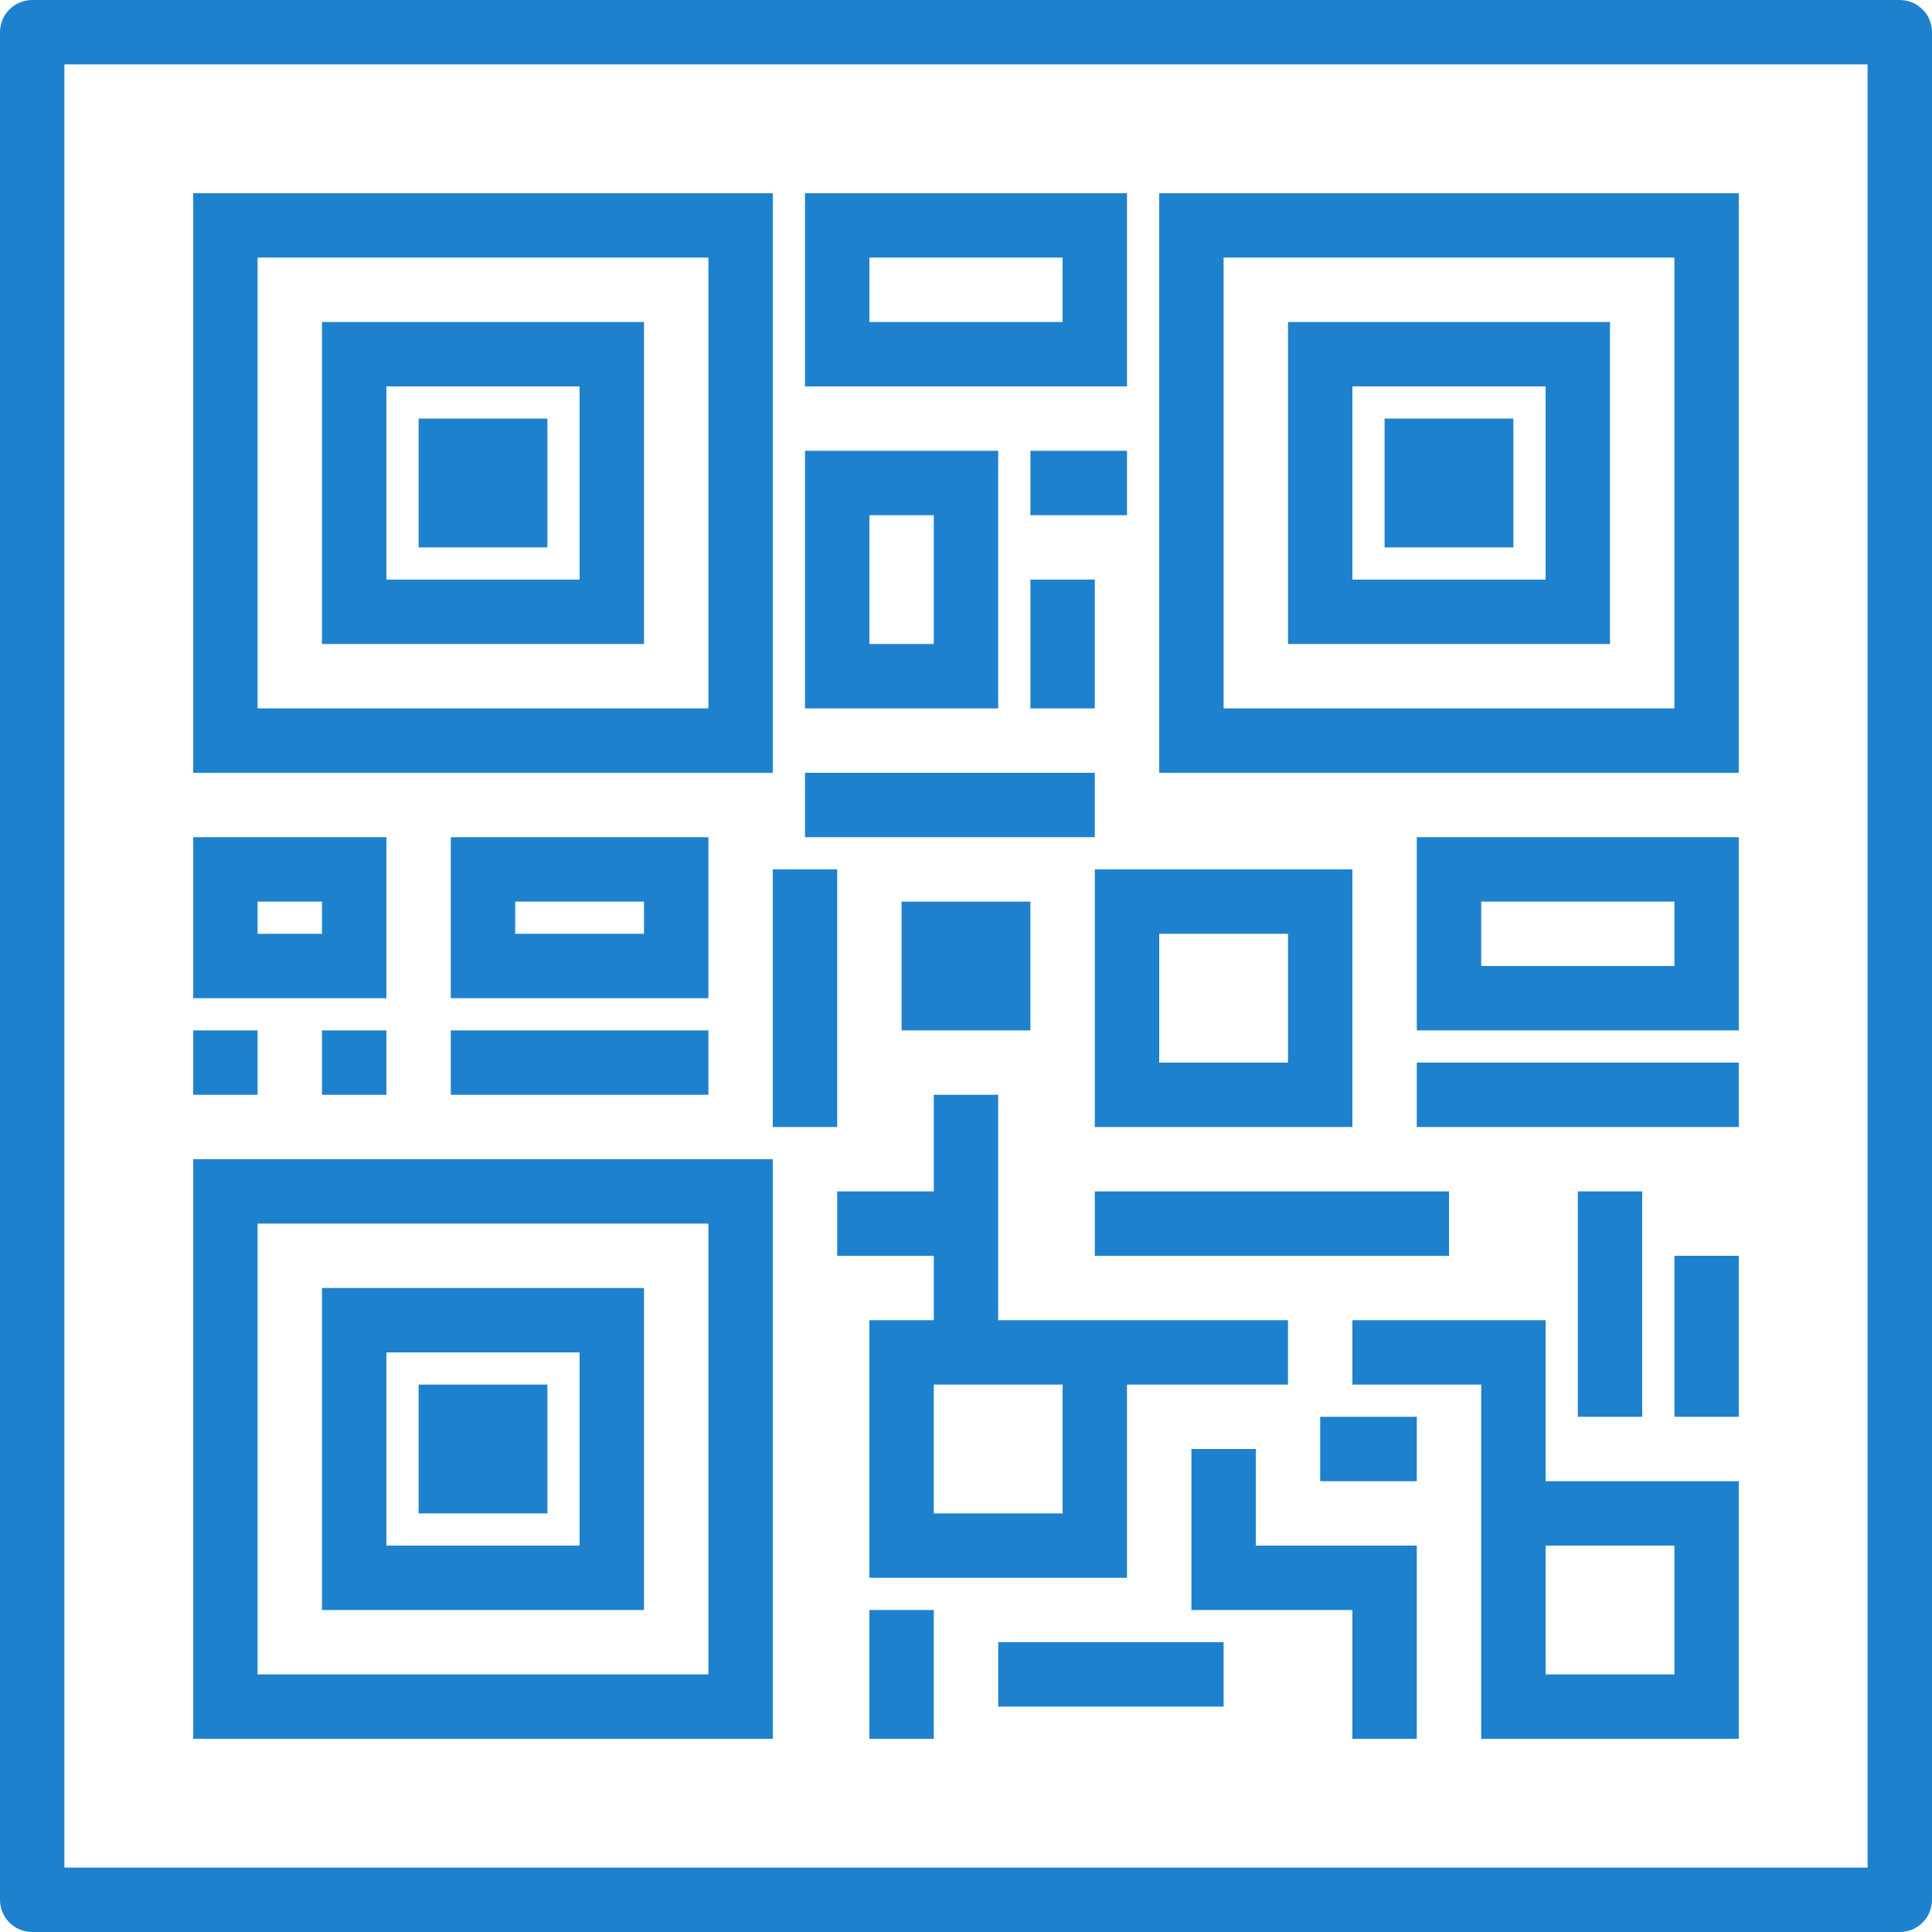 <svg height="480pt" viewBox="0 0 480 480" width="480pt" xmlns="http://www.w3.org/2000/svg"><path d="m112 112h16v16h-16zm0 0" fill="#9bc9ff"/><path d="m352 112h16v16h-16zm0 0" fill="#9bc9ff"/><path d="m112 352h16v16h-16zm0 0" fill="#9bc9ff"/><g fill="#1e81ce"><path d="m472 0h-464c-4.418 0-8 3.582-8 8v464c0 4.418 3.582 8 8 8h464c4.418 0 8-3.582 8-8v-464c0-4.418-3.582-8-8-8zm-8 464h-448v-448h448zm0 0"/><path d="m192 48h-144v144h144zm-16 128h-112v-112h112zm0 0"/><path d="m160 80h-80v80h80zm-16 64h-48v-48h48zm0 0"/><path d="m432 48h-144v144h144zm-16 128h-112v-112h112zm0 0"/><path d="m192 288h-144v144h144zm-16 128h-112v-112h112zm0 0"/><path d="m96 208h-48v40h48zm-16 24h-16v-8h16zm0 0"/><path d="m176 208h-64v40h64zm-16 24h-32v-8h32zm0 0"/><path d="m48 256h16v16h-16zm0 0"/><path d="m80 256h16v16h-16zm0 0"/><path d="m224 224h32v32h-32zm0 0"/><path d="m104 104h32v32h-32zm0 0"/><path d="m400 80h-80v80h80zm-16 64h-48v-48h48zm0 0"/><path d="m344 104h32v32h-32zm0 0"/><path d="m160 320h-80v80h80zm-16 64h-48v-48h48zm0 0"/><path d="m104 344h32v32h-32zm0 0"/><path d="m280 48h-80v48h80zm-16 32h-48v-16h48zm0 0"/><path d="m248 112h-48v64h48zm-16 48h-16v-32h16zm0 0"/><path d="m256 112h24v16h-24zm0 0"/><path d="m256 144h16v32h-16zm0 0"/><path d="m200 192h72v16h-72zm0 0"/><path d="m192 216h16v64h-16zm0 0"/><path d="m112 256h64v16h-64zm0 0"/><path d="m272 280h64v-64h-64zm16-48h32v32h-32zm0 0"/><path d="m352 256h80v-48h-80zm16-32h48v16h-48zm0 0"/><path d="m352 264h80v16h-80zm0 0"/><path d="m232 328h-16v64h64v-48h40v-16h-72v-56h-16v24h-24v16h24zm32 48h-32v-32h32zm0 0"/><path d="m272 296h88v16h-88zm0 0"/><path d="m384 328h-48v16h32v88h64v-64h-48zm32 88h-32v-32h32zm0 0"/><path d="m392 296h16v56h-16zm0 0"/><path d="m416 312h16v40h-16zm0 0"/><path d="m216 400h16v32h-16zm0 0"/><path d="m248 408h56v16h-56zm0 0"/><path d="m312 360h-16v40h40v32h16v-48h-40zm0 0"/><path d="m328 352h24v16h-24zm0 0"/></g></svg>